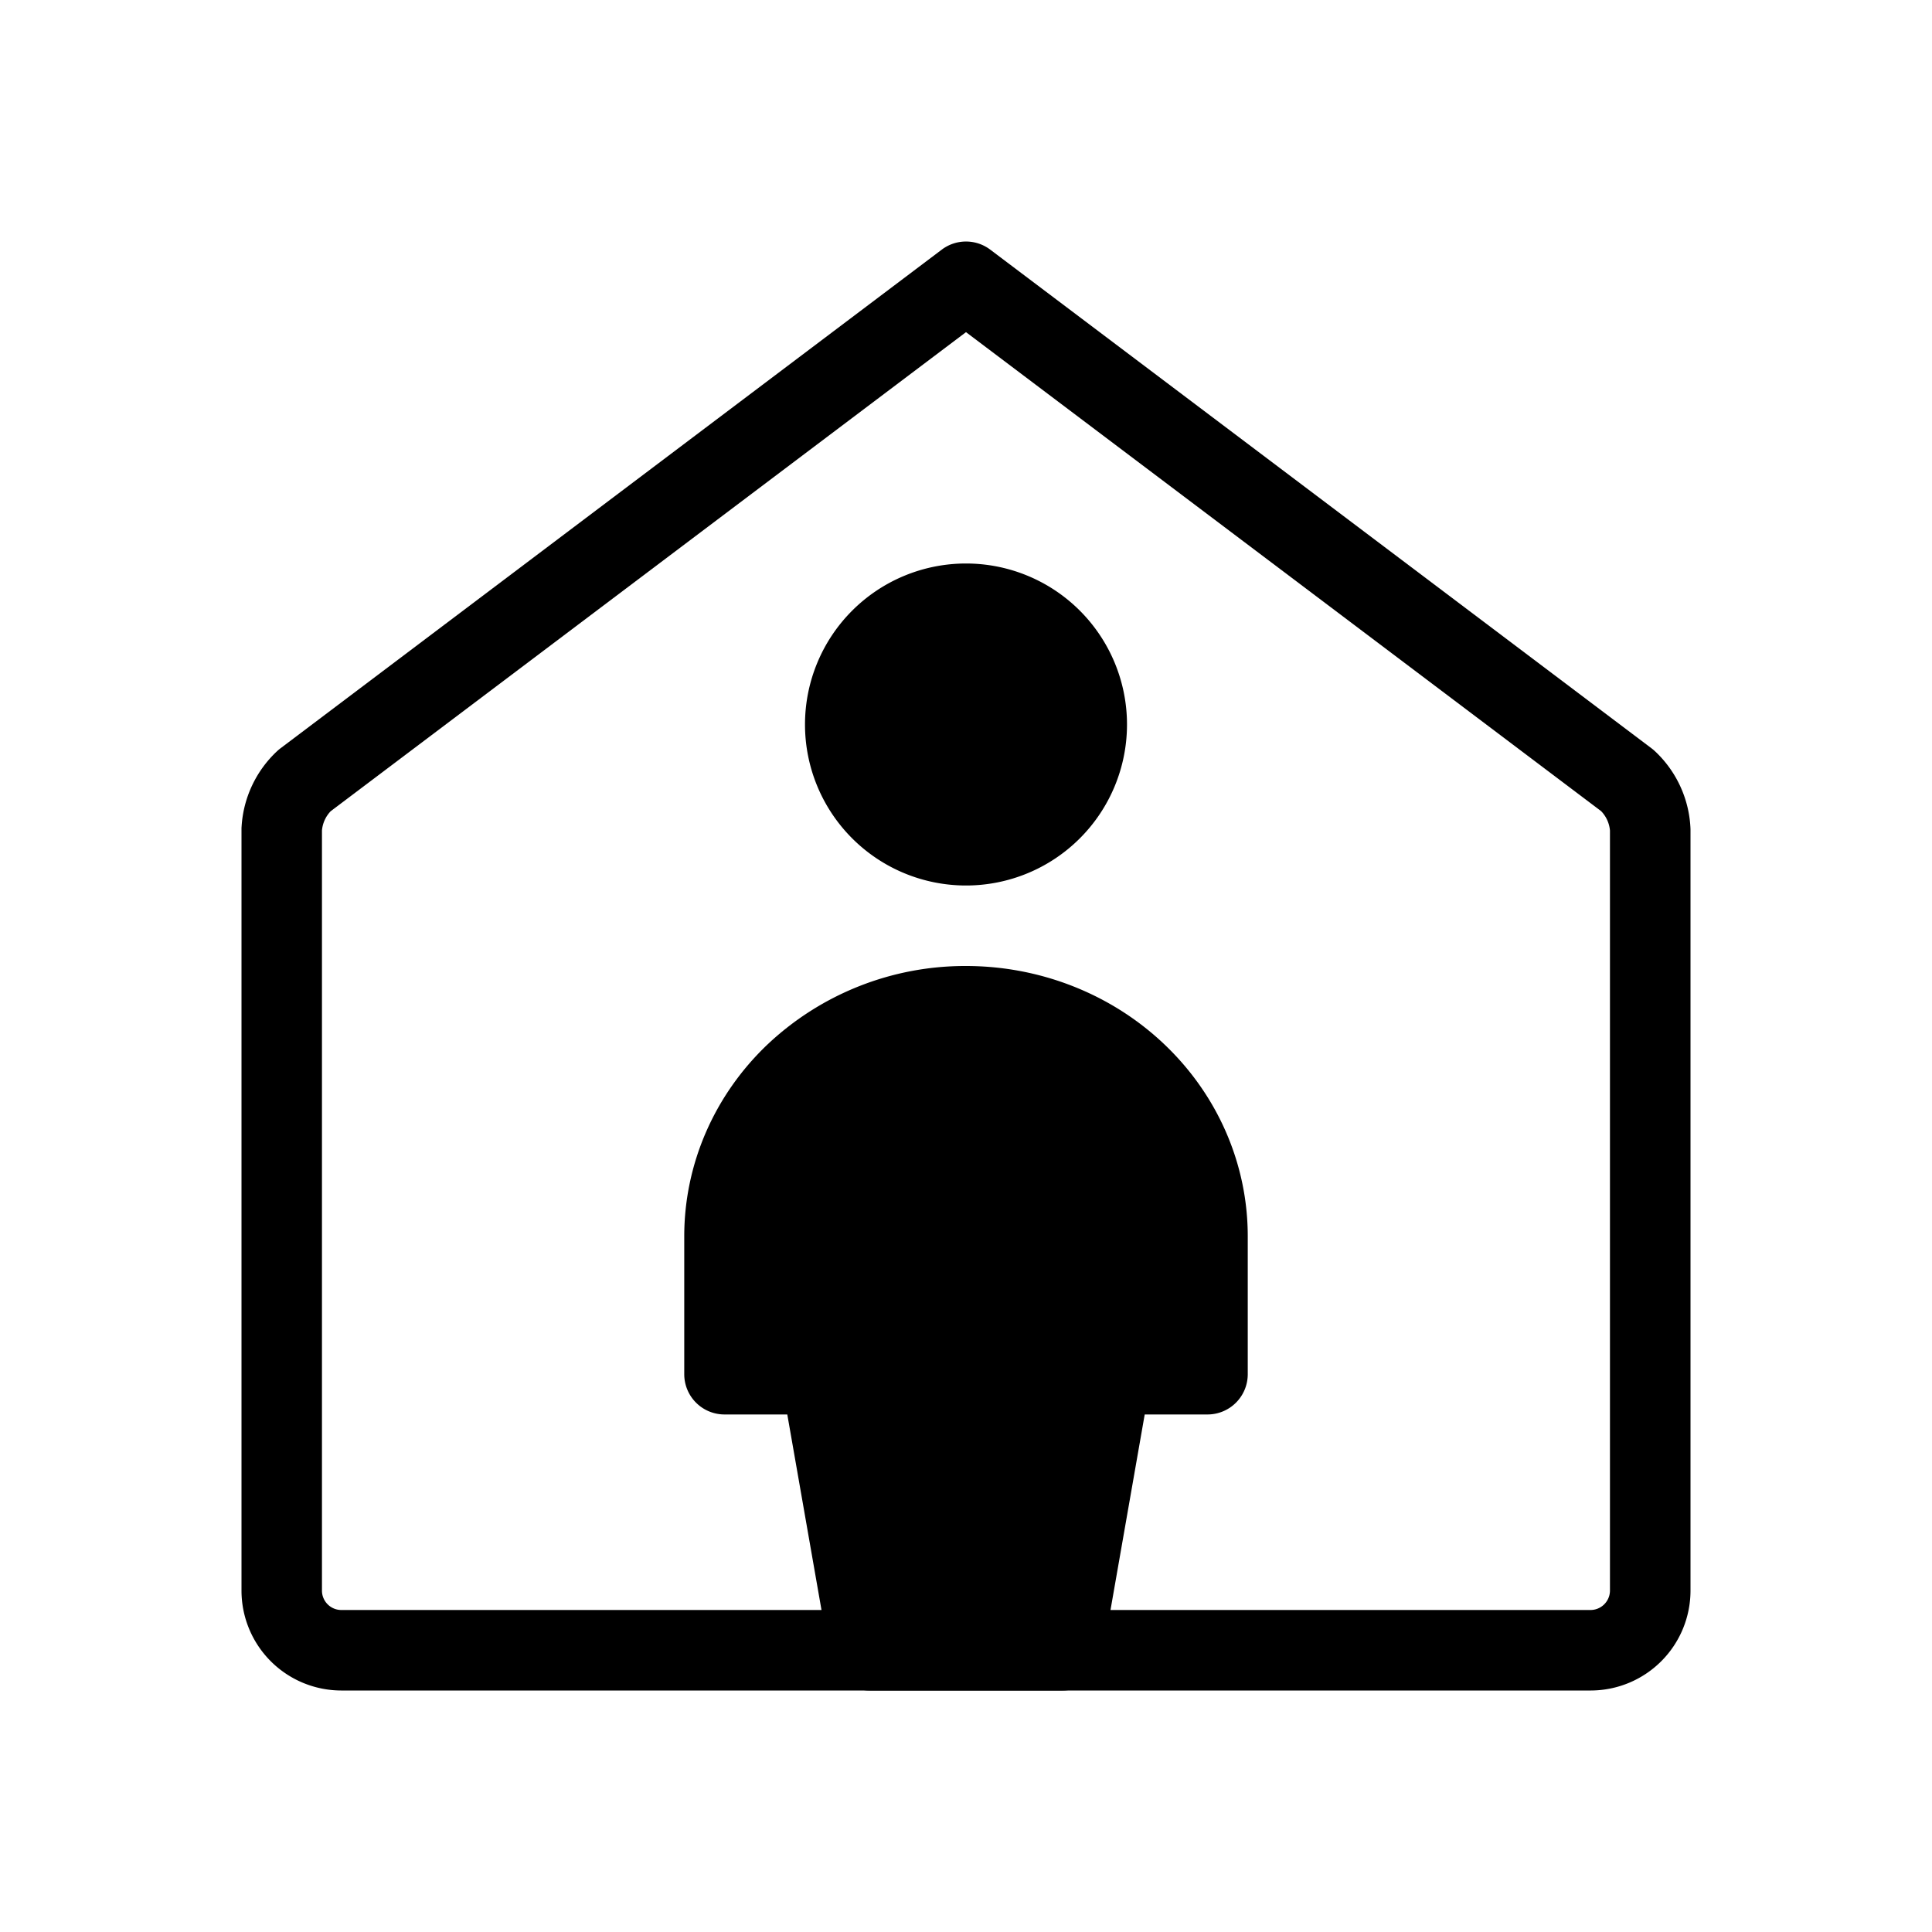 <svg xmlns="http://www.w3.org/2000/svg" xmlns:xlink="http://www.w3.org/1999/xlink" aria-hidden="true" role="img" class="iconify iconify--healthicons" width="1em" height="1em" preserveAspectRatio="xMidYMid meet" viewBox="0 0 48 48"><g fill="currentColor"><path d="M24 21a3 3 0 1 0 0-6a3 3 0 0 0 0 6Z"></path><path fill-rule="evenodd" d="M24 16a2 2 0 1 0 0 4a2 2 0 0 0 0-4Zm-4 2a4 4 0 1 1 8 0a4 4 0 0 1-8 0Z" clip-rule="evenodd"></path><path d="m26.4 41l1.2-6.857H30v-3.429a5.579 5.579 0 0 0-1.757-4.04A6.155 6.155 0 0 0 24 25a6.155 6.155 0 0 0-4.243 1.674A5.579 5.579 0 0 0 18 30.714v3.429h2.4L21.6 41h4.8Z"></path><path fill-rule="evenodd" d="M19.068 25.95A7.156 7.156 0 0 1 24 24c1.841 0 3.616.696 4.932 1.95C30.25 27.204 31 28.916 31 30.713v3.429a1 1 0 0 1-1 1h-1.56l-1.055 6.03A1 1 0 0 1 26.4 42h-4.8a1 1 0 0 1-.985-.828l-1.055-6.03H18a1 1 0 0 1-1-1v-3.428c0-1.797.75-3.51 2.068-4.764ZM24 26a5.156 5.156 0 0 0-3.553 1.398A4.577 4.577 0 0 0 19 30.714v2.429h1.4a1 1 0 0 1 .985.828L22.44 40h3.12l1.055-6.03a1 1 0 0 1 .985-.827H29v-2.429a4.577 4.577 0 0 0-1.447-3.316A5.156 5.156 0 0 0 24 26Z" clip-rule="evenodd"></path><path fill-rule="evenodd" d="M23.398 6.202a1 1 0 0 1 1.204 0l16.43 12.39c.028.021.054.043.079.066A2.792 2.792 0 0 1 42 20.6v18.925A2.482 2.482 0 0 1 39.525 42H8.475A2.482 2.482 0 0 1 6 39.525V20.6c0-.02 0-.04.002-.059c.042-.719.36-1.393.887-1.883a.993.993 0 0 1 .079-.066l16.43-12.39ZM8.22 20.15a.792.792 0 0 0-.221.483V39.52a.482.482 0 0 0 .48.48h31.04a.484.484 0 0 0 .48-.48V20.635a.792.792 0 0 0-.22-.483L24 8.252L8.22 20.151Z" clip-rule="evenodd"></path></g></svg>